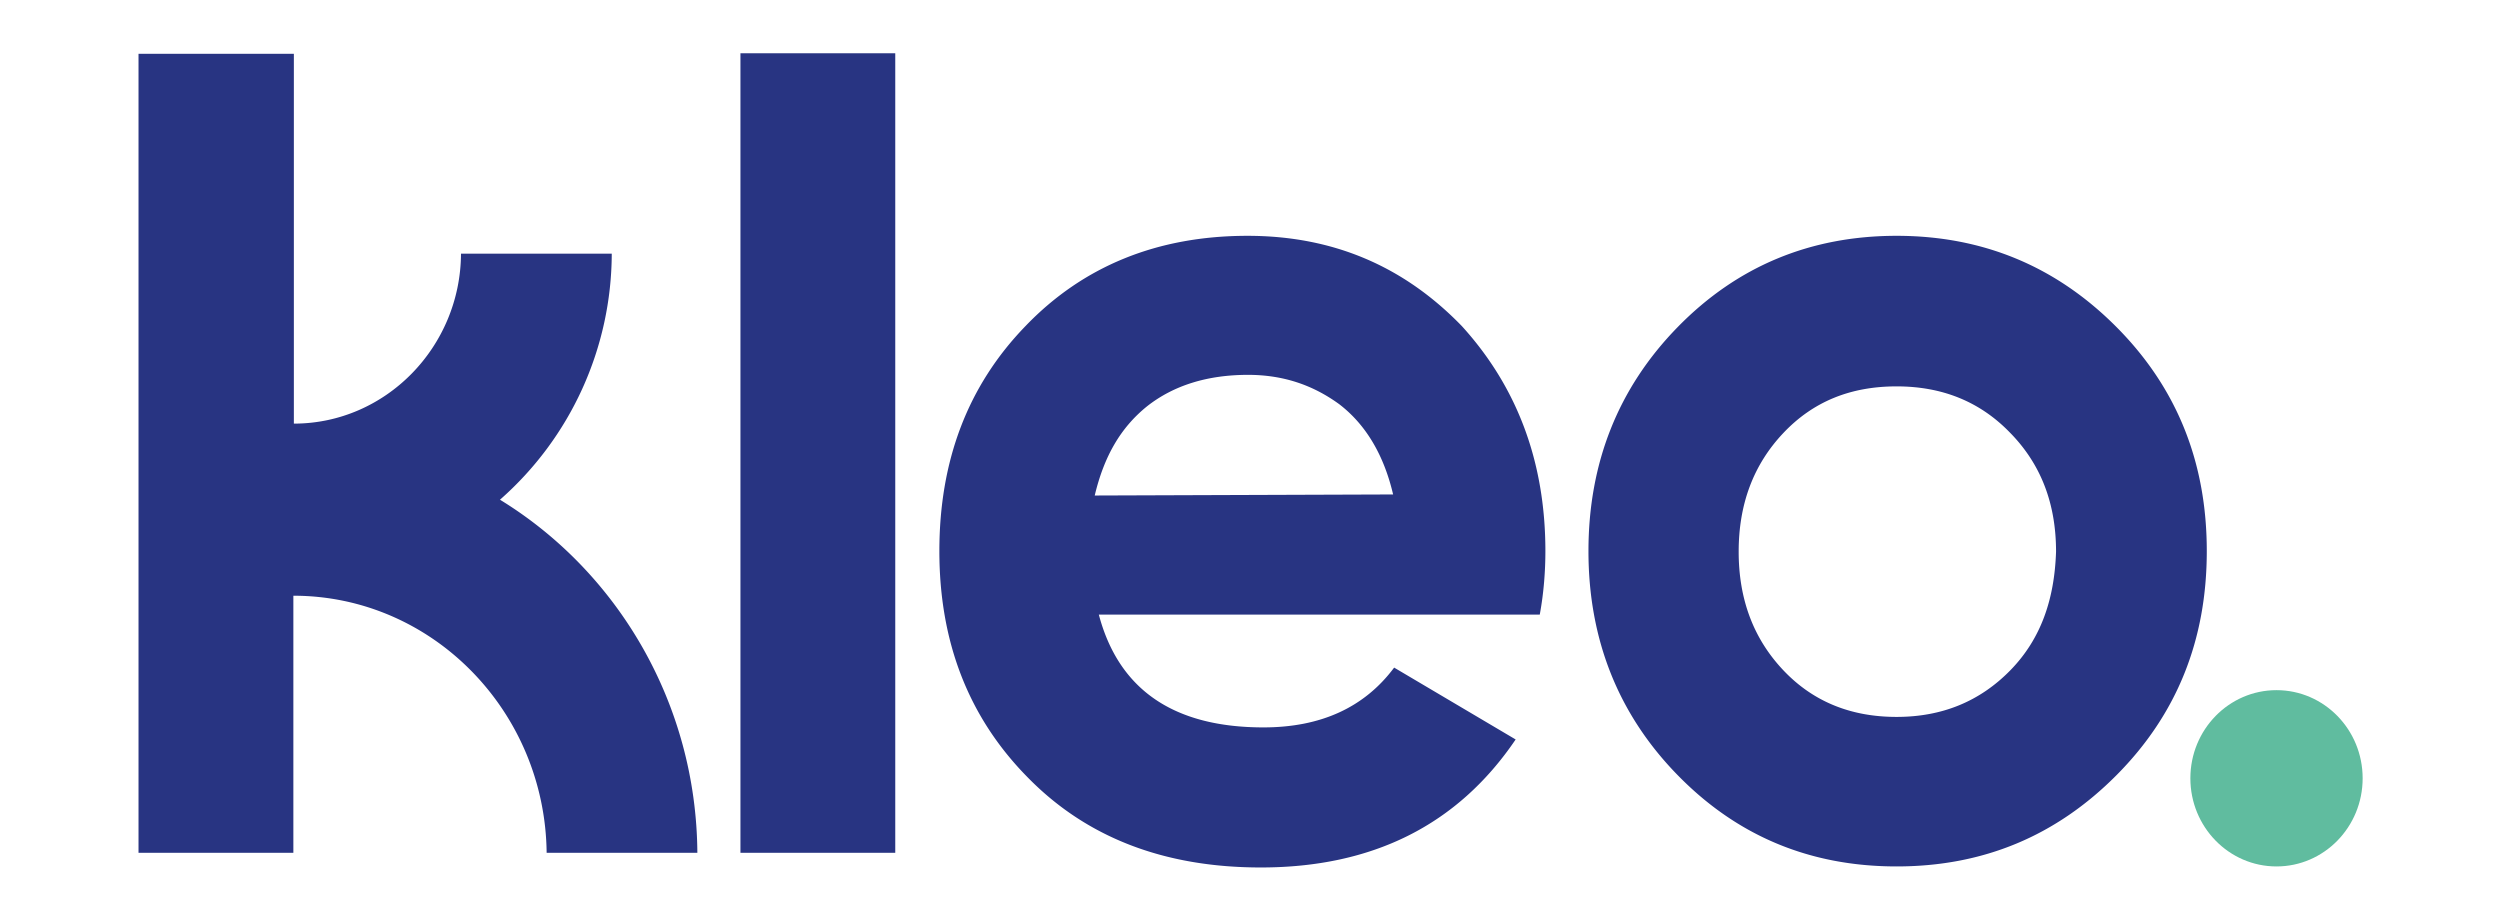 <svg width="174" height="64" fill="none" xmlns="http://www.w3.org/2000/svg"><path d="M86.826 16.413c-6.28 0-11.454 2.117-15.45 6.28-4.033 4.163-5.996 9.385-5.996 15.665 0 6.28 1.999 11.539 6.138 15.738 4.068 4.163 9.456 6.28 16.236 6.28 7.78 0 13.703-2.957 17.735-8.909l-8.457-5.002c-2.07 2.775-5.103 4.162-9.1 4.162-6.208 0-10.062-2.592-11.454-7.85h30.689c.285-1.534.392-3.068.392-4.419 0-6.207-1.963-11.429-5.817-15.665-4.032-4.163-8.956-6.28-14.916-6.28zM76.193 34.488c.642-2.703 1.784-4.71 3.64-6.208 1.855-1.46 4.21-2.19 7.03-2.19 2.426 0 4.495.693 6.35 2.044 1.857 1.424 3.106 3.542 3.748 6.28l-20.769.074zm55.81-18.075c-5.995 0-11.098 2.117-15.237 6.353-4.14 4.236-6.209 9.458-6.209 15.592 0 6.135 2.069 11.357 6.209 15.592 4.139 4.236 9.206 6.354 15.237 6.354 6.03 0 11.098-2.118 15.308-6.354 4.211-4.236 6.281-9.42 6.281-15.592 0-6.17-2.07-11.356-6.281-15.592-4.21-4.235-9.313-6.353-15.308-6.353zm7.922 30.234c-2.141 2.191-4.782 3.25-7.922 3.25-3.176 0-5.817-1.059-7.886-3.25-2.07-2.19-3.105-4.93-3.105-8.252 0-3.323 1.035-6.062 3.105-8.253 2.069-2.19 4.674-3.25 7.886-3.25 3.176 0 5.816 1.06 7.922 3.25 2.141 2.191 3.176 4.93 3.176 8.253-.107 3.286-1.035 6.061-3.176 8.252zM34.798 34.78a22.88 22.88 0 007.78-17.126H32.086c-.035 6.5-5.245 11.83-11.633 11.83V3.743H9.641v55.612h10.777V41.462c9.67 0 17.52 8.033 17.628 17.892h10.49c-.07-10.407-5.566-19.572-13.738-24.574zM62.311 3.705H51.535v55.65H62.31V3.704z" fill="#283482"/><path d="M158.445 60.304c3.311 0 5.995-2.747 5.995-6.135s-2.684-6.134-5.995-6.134-5.995 2.746-5.995 6.134c0 3.388 2.684 6.135 5.995 6.135z" fill="#60BC9F"/></svg>